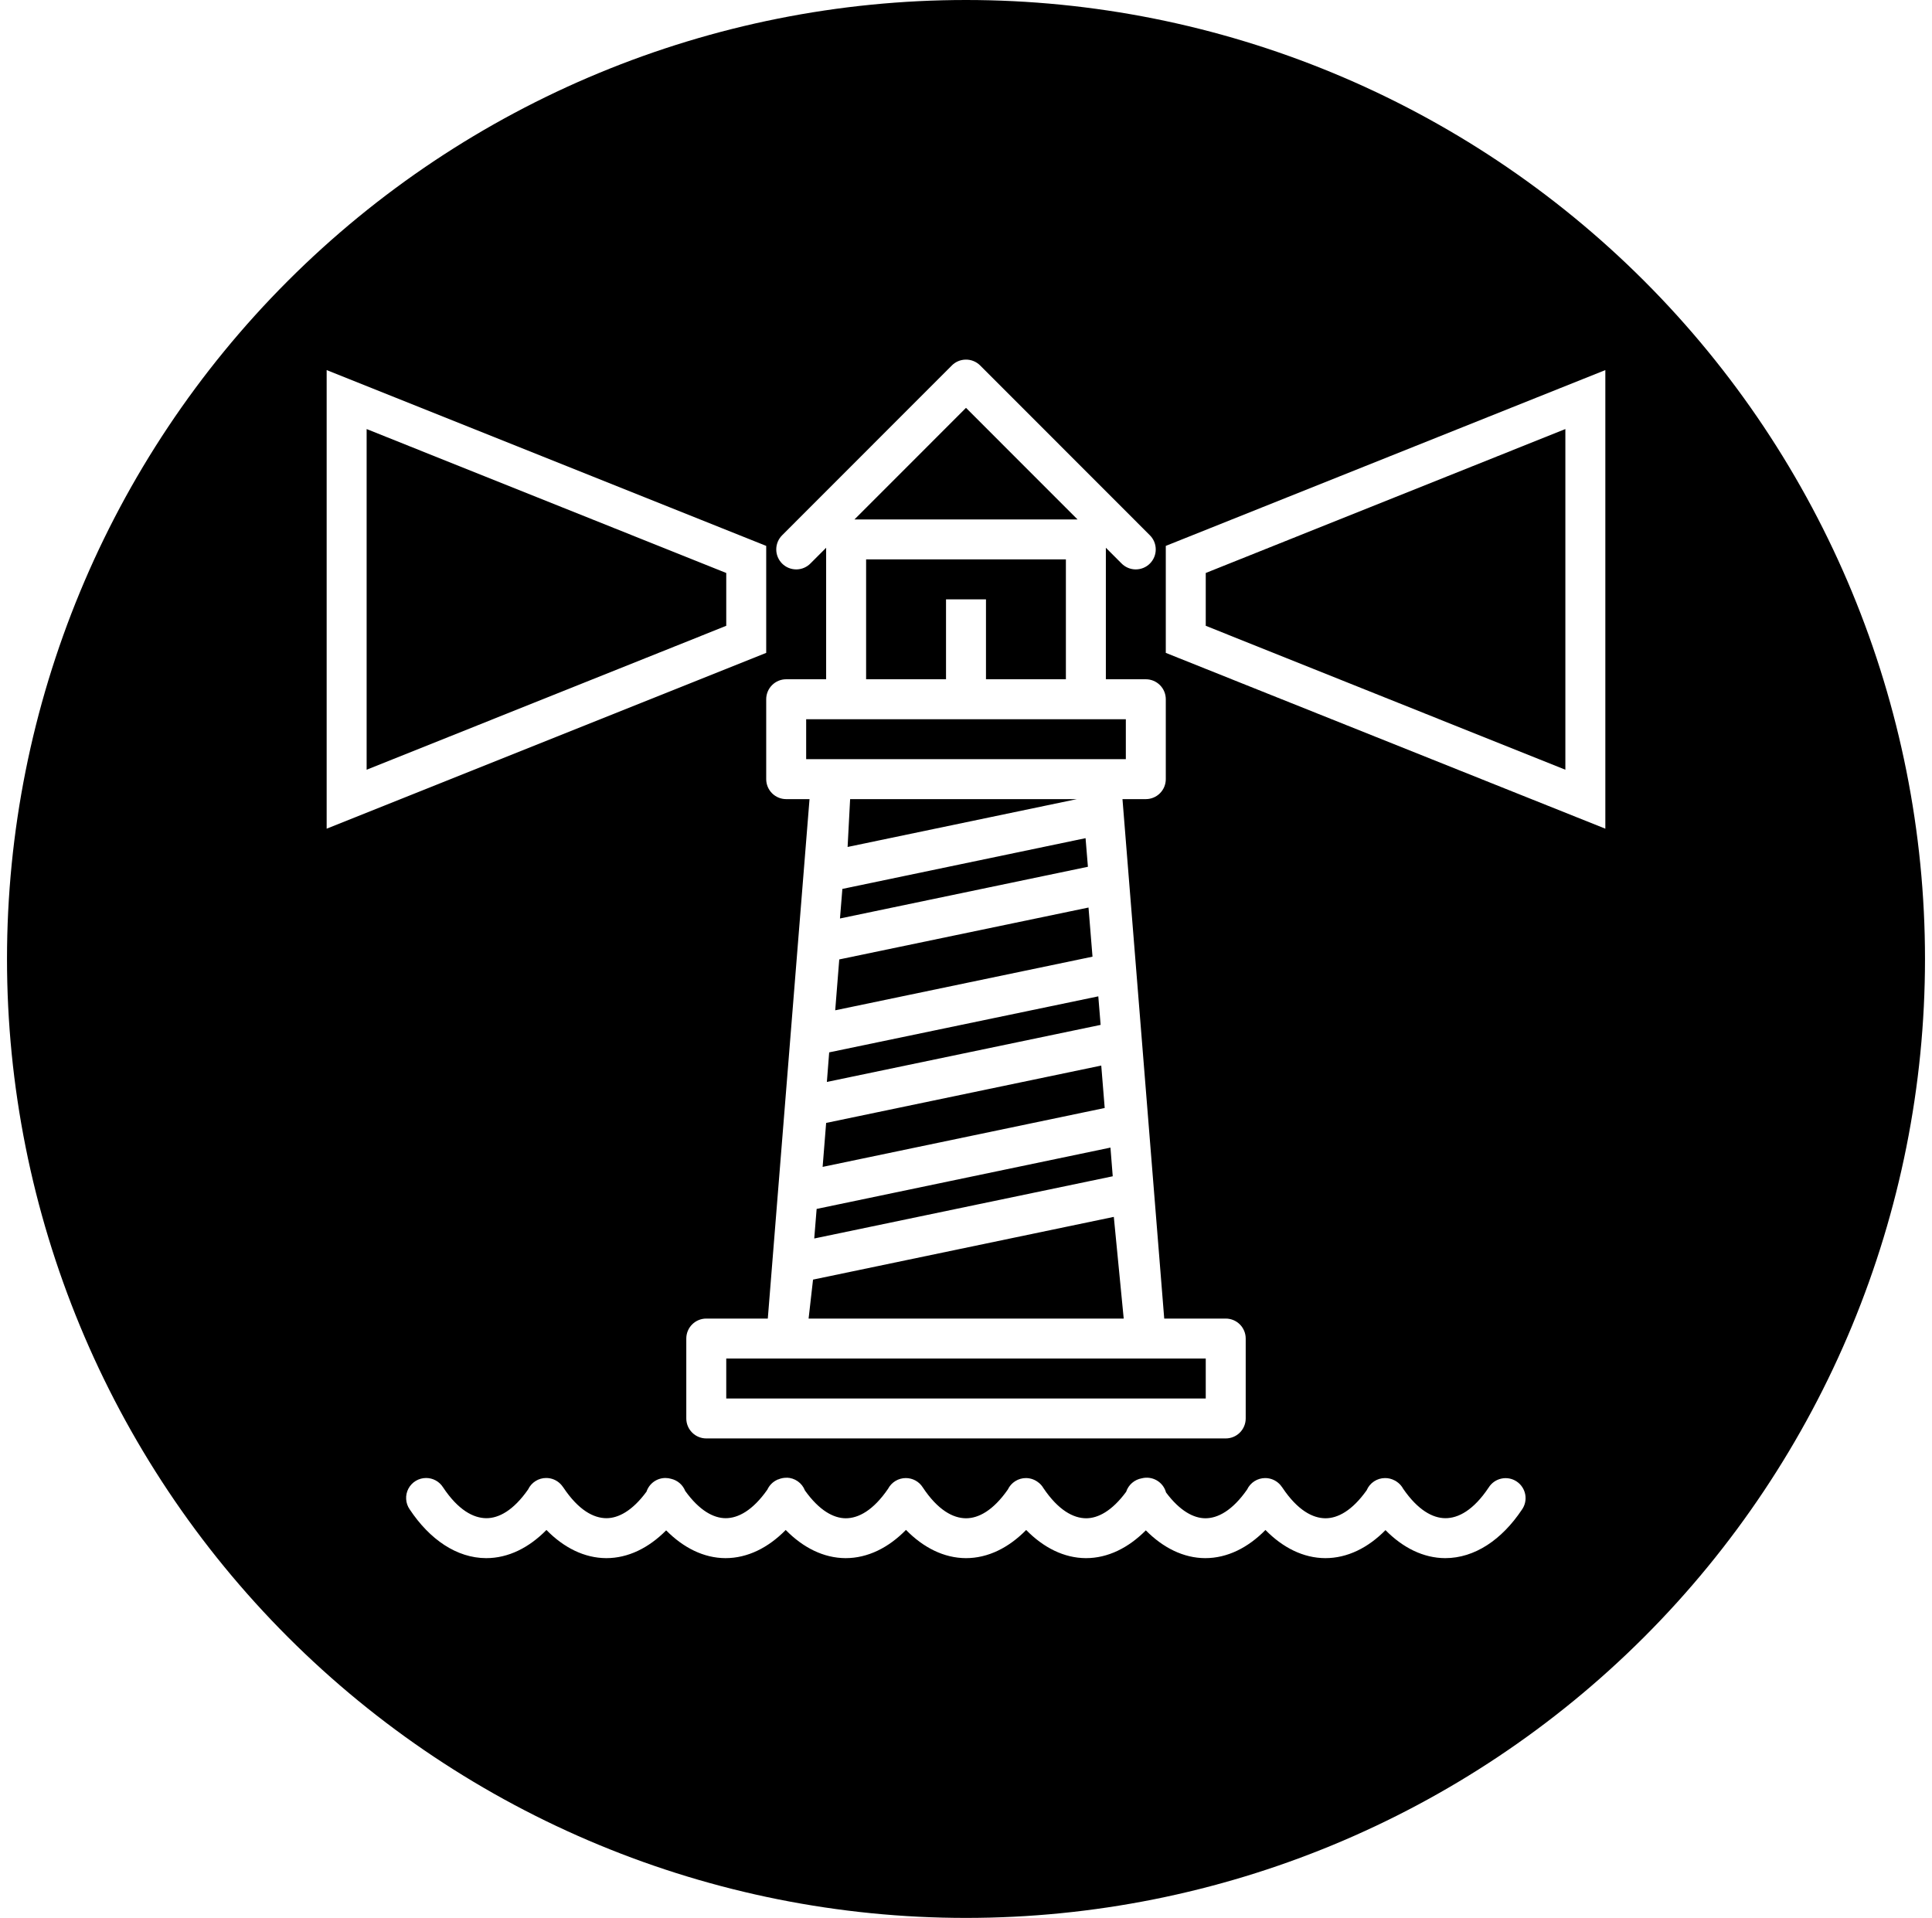 <svg width="138" height="137" viewBox="0 0 138 137" fill="none" xmlns="http://www.w3.org/2000/svg">
<g clip-path="url(#clip0_284_265)">
<path fill-rule="evenodd" clip-rule="evenodd" d="M69 0C50.833 0 33.409 7.217 20.563 20.063C7.717 32.909 0.5 50.333 0.5 68.5C0.5 86.667 7.717 104.091 20.563 116.937C33.409 129.783 50.833 137 69 137C87.167 137 104.591 129.783 117.437 116.937C130.283 104.091 137.5 86.667 137.5 68.5C137.5 50.333 130.283 32.909 117.437 20.063C104.591 7.217 87.167 0 69 0ZM68.977 25.688C69.168 25.684 69.359 25.719 69.536 25.791C69.714 25.863 69.875 25.969 70.01 26.104L82.118 38.22C82.254 38.352 82.363 38.509 82.438 38.683C82.512 38.858 82.552 39.045 82.553 39.234C82.555 39.424 82.519 39.612 82.447 39.787C82.375 39.962 82.269 40.122 82.135 40.256C82.001 40.39 81.842 40.496 81.667 40.567C81.491 40.639 81.303 40.675 81.114 40.674C80.924 40.672 80.737 40.633 80.563 40.558C80.389 40.483 80.231 40.374 80.1 40.238L78.99 39.128V48.521H81.844C82.222 48.521 82.585 48.671 82.853 48.939C83.121 49.206 83.271 49.569 83.271 49.948V55.656C83.271 56.035 83.121 56.398 82.853 56.665C82.585 56.933 82.222 57.083 81.844 57.083H80.177L83.159 94.188H87.552C87.931 94.188 88.294 94.338 88.561 94.606C88.829 94.873 88.979 95.236 88.979 95.615V101.323C88.979 101.701 88.829 102.064 88.561 102.332C88.294 102.6 87.931 102.75 87.552 102.75H50.448C50.069 102.75 49.706 102.6 49.439 102.332C49.171 102.064 49.021 101.701 49.021 101.323V95.615C49.021 95.236 49.171 94.873 49.439 94.606C49.706 94.338 50.069 94.188 50.448 94.188H54.843L57.823 57.083H56.156C55.778 57.083 55.415 56.933 55.147 56.665C54.88 56.398 54.729 56.035 54.729 55.656V49.948C54.729 49.569 54.88 49.206 55.147 48.939C55.415 48.671 55.778 48.521 56.156 48.521H59.01V39.128L57.9 40.238C57.769 40.374 57.611 40.483 57.437 40.558C57.263 40.633 57.076 40.672 56.886 40.674C56.697 40.675 56.509 40.639 56.333 40.567C56.158 40.496 55.999 40.39 55.865 40.256C55.731 40.122 55.625 39.962 55.553 39.787C55.481 39.612 55.445 39.424 55.447 39.234C55.448 39.045 55.488 38.858 55.562 38.683C55.637 38.509 55.746 38.352 55.882 38.22L67.99 26.104C68.252 25.842 68.606 25.693 68.977 25.688ZM23.333 26.435L54.729 38.994V46.637L23.333 59.195V26.435ZM114.667 26.435V59.195L83.271 46.637V38.994L114.667 26.435ZM69 29.133L61.034 37.104H76.966L69 29.133ZM26.188 30.648V54.983L51.875 44.702V40.929L26.188 30.648ZM111.812 30.648L86.125 40.929V44.702L111.812 54.983V30.648ZM61.865 39.958V48.521H67.573V42.812H70.427V48.521H76.135V39.958H61.865ZM57.583 51.375V54.229H80.417V51.375H57.583ZM60.723 57.083L60.543 60.5L76.92 57.083H60.723ZM77.54 59.872L60.169 63.497L59.998 65.609L77.708 61.915L77.54 59.872ZM77.751 64.827L59.947 68.534L59.658 72.168L78.036 68.337L77.751 64.827ZM78.45 71.171L59.227 75.173L59.062 77.285L78.616 73.209L78.45 71.171ZM78.661 76.115L59.01 80.213L58.759 83.353L78.907 79.146L78.661 76.115ZM79.318 81.975L58.331 86.356L58.16 88.468L79.481 84.024L79.318 81.975ZM79.558 86.924L58.074 91.405L57.757 94.188H80.265L79.558 86.924ZM51.875 97.042V99.896H86.125V97.042H51.875ZM56.191 105.553C56.474 105.558 56.75 105.648 56.982 105.811C57.214 105.973 57.393 106.202 57.495 106.466C58.522 107.907 59.544 108.45 60.409 108.453C61.308 108.455 62.37 107.902 63.434 106.346C63.556 106.115 63.738 105.922 63.961 105.787C64.184 105.652 64.441 105.581 64.702 105.581C64.941 105.581 65.177 105.641 65.388 105.755C65.598 105.87 65.777 106.036 65.906 106.238C66.993 107.882 68.084 108.45 69 108.453C69.885 108.455 70.935 107.91 71.988 106.4C72.104 106.155 72.287 105.948 72.516 105.803C72.745 105.658 73.01 105.581 73.281 105.581C73.615 105.582 73.939 105.7 74.195 105.915C74.197 105.915 74.198 105.915 74.2 105.915C74.333 106.023 74.445 106.153 74.531 106.301C75.602 107.888 76.675 108.45 77.58 108.453C78.43 108.455 79.429 107.933 80.439 106.563C80.52 106.316 80.667 106.095 80.864 105.925C81.062 105.755 81.302 105.642 81.558 105.598C81.922 105.506 82.307 105.56 82.63 105.749C82.954 105.938 83.19 106.247 83.288 106.609C84.278 107.933 85.26 108.45 86.097 108.453C86.981 108.455 88.026 107.91 89.079 106.4C89.195 106.155 89.377 105.948 89.606 105.803C89.835 105.658 90.101 105.581 90.372 105.581C90.562 105.581 90.751 105.619 90.926 105.692C91.102 105.766 91.261 105.874 91.394 106.009C91.413 106.03 91.433 106.051 91.451 106.072C91.466 106.089 91.48 106.106 91.494 106.124C91.534 106.171 91.571 106.22 91.605 106.272C92.684 107.885 93.766 108.45 94.676 108.453C95.552 108.455 96.58 107.916 97.619 106.452C97.728 106.193 97.911 105.973 98.145 105.818C98.379 105.663 98.654 105.581 98.934 105.581C99.174 105.58 99.409 105.639 99.62 105.753C99.621 105.753 99.623 105.753 99.625 105.753C99.665 105.774 99.704 105.796 99.742 105.821C99.754 105.83 99.765 105.84 99.776 105.85C99.806 105.869 99.834 105.889 99.862 105.91C100.012 106.029 100.136 106.178 100.227 106.346C101.286 107.885 102.348 108.444 103.239 108.447C104.158 108.45 105.242 107.89 106.333 106.258C106.434 106.096 106.566 105.956 106.722 105.846C106.879 105.736 107.055 105.659 107.242 105.619C107.429 105.578 107.621 105.576 107.809 105.611C107.997 105.647 108.175 105.72 108.334 105.826C108.493 105.932 108.629 106.068 108.734 106.228C108.839 106.387 108.911 106.566 108.946 106.753C108.981 106.941 108.978 107.134 108.937 107.32C108.896 107.507 108.818 107.683 108.707 107.839C107.274 109.985 105.336 111.301 103.227 111.301C101.666 111.295 100.199 110.556 98.963 109.3C97.719 110.565 96.24 111.301 94.665 111.301C93.095 111.295 91.628 110.553 90.389 109.289C89.142 110.559 87.663 111.301 86.085 111.301C84.532 111.295 83.074 110.559 81.844 109.317C80.602 110.568 79.132 111.301 77.568 111.301C75.998 111.295 74.534 110.55 73.298 109.289C72.051 110.559 70.573 111.301 68.994 111.301C67.424 111.295 65.952 110.55 64.713 109.283C63.466 110.559 61.979 111.301 60.398 111.301C58.831 111.295 57.361 110.553 56.122 109.289C54.875 110.559 53.396 111.301 51.818 111.301C50.265 111.295 48.812 110.559 47.582 109.317C46.341 110.568 44.871 111.301 43.307 111.301C41.737 111.295 40.27 110.553 39.031 109.289C37.784 110.559 36.306 111.301 34.727 111.301C32.621 111.295 30.686 109.965 29.259 107.81C29.111 107.596 29.026 107.346 29.011 107.086C28.995 106.827 29.051 106.568 29.172 106.338C29.293 106.108 29.475 105.916 29.697 105.781C29.92 105.647 30.175 105.576 30.434 105.576C30.674 105.575 30.91 105.635 31.121 105.75C31.331 105.864 31.509 106.03 31.639 106.232C32.729 107.876 33.822 108.444 34.739 108.447C35.623 108.45 36.668 107.905 37.721 106.395C37.837 106.15 38.02 105.942 38.249 105.797C38.477 105.652 38.743 105.575 39.014 105.576C39.204 105.575 39.393 105.613 39.568 105.686C39.744 105.76 39.903 105.868 40.036 106.004C40.056 106.024 40.075 106.045 40.093 106.067C40.108 106.083 40.122 106.1 40.136 106.118C40.176 106.165 40.213 106.215 40.247 106.266C41.326 107.879 42.402 108.444 43.312 108.447C44.163 108.45 45.168 107.927 46.178 106.552C46.273 106.267 46.455 106.02 46.698 105.845C46.942 105.669 47.234 105.575 47.534 105.576C47.675 105.576 47.816 105.597 47.95 105.638C48.173 105.692 48.38 105.798 48.552 105.948C48.725 106.098 48.859 106.288 48.944 106.5C49.96 107.91 50.97 108.444 51.829 108.447C52.714 108.45 53.762 107.905 54.812 106.406C54.953 106.1 55.197 105.853 55.503 105.71C55.52 105.7 55.537 105.69 55.554 105.681C55.563 105.681 55.573 105.681 55.583 105.681C55.774 105.596 55.981 105.554 56.191 105.559V105.553Z" fill="black"/>
</g>
<defs>
<clipPath id="clip0_284_265">
<rect width="137" height="137" fill="white" transform="translate(0.5)"/>
</clipPath>
</defs>
</svg>
